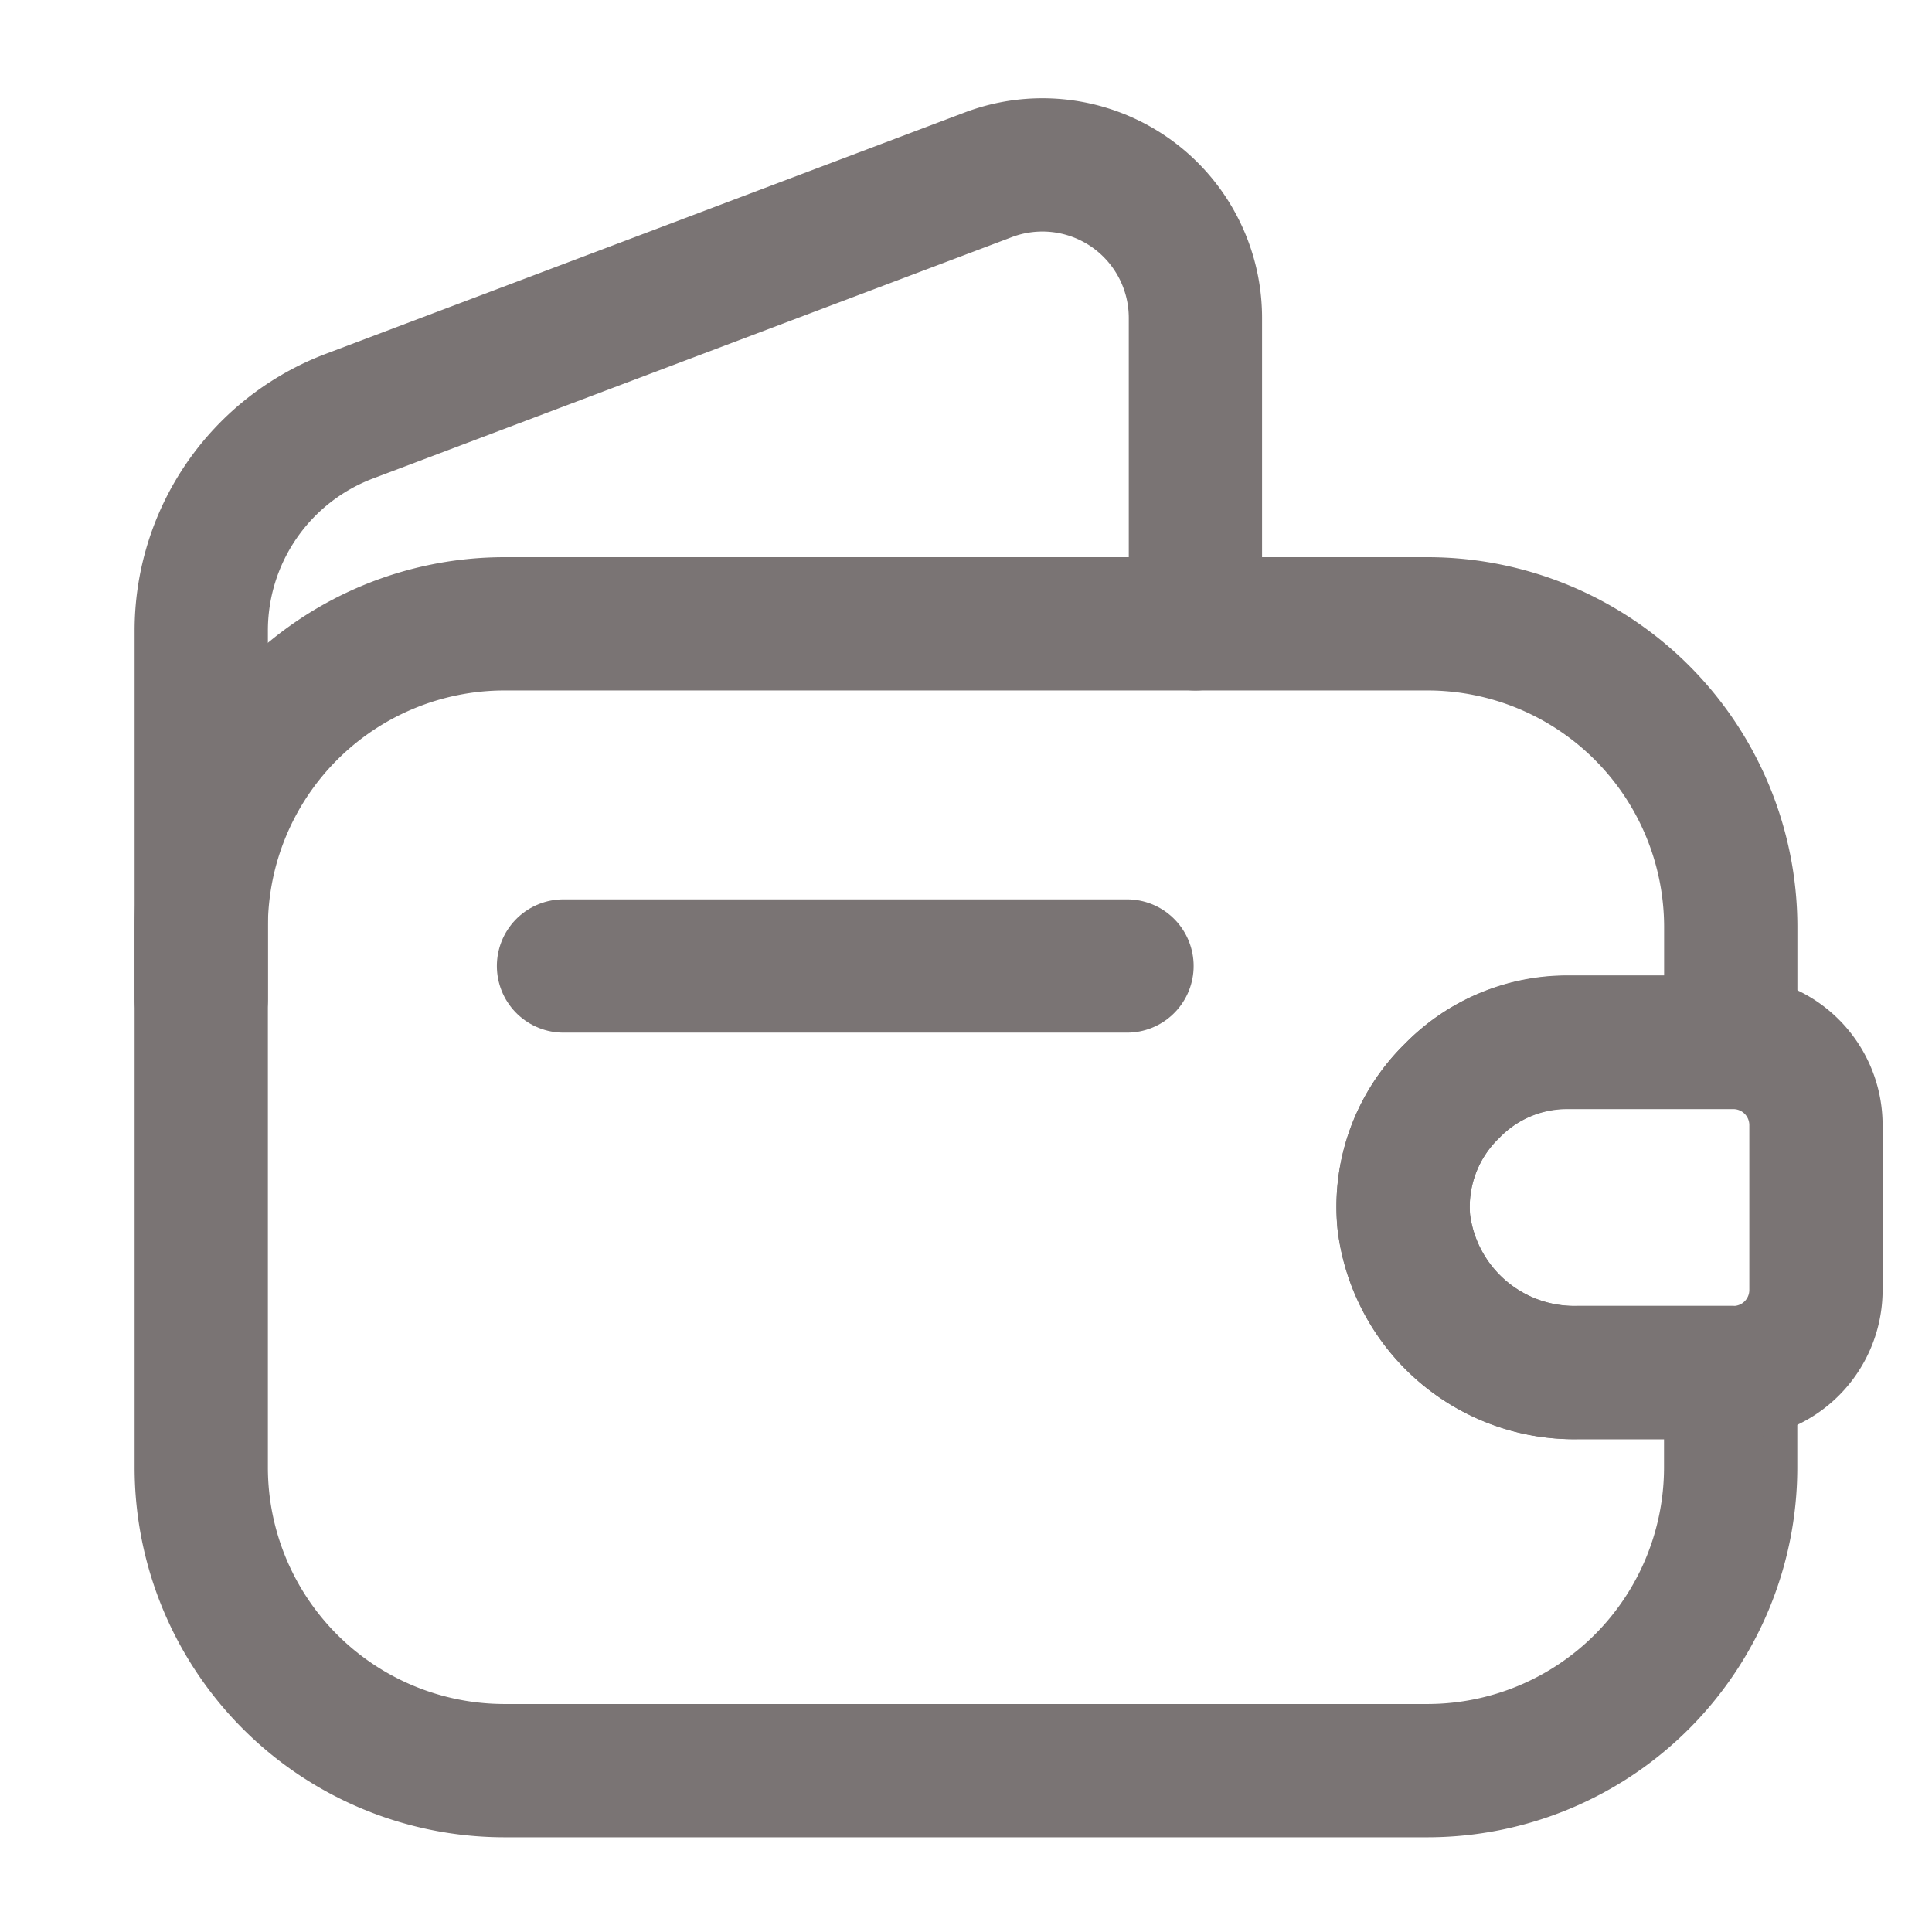 <svg id="empty-wallet_linear" data-name="empty-wallet/linear" xmlns="http://www.w3.org/2000/svg" width="21.744" height="21.744" viewBox="0 0 21.744 21.744">
  <g id="vuesax_linear_empty-wallet" data-name="vuesax/linear/empty-wallet">
    <g id="Group" transform="translate(2.265 1.853)">
      <path id="Vector" d="M14.079,5.255a1.82,1.82,0,0,0-.544,1.477,1.932,1.932,0,0,0,1.957,1.694h1.721V9.5a3.414,3.414,0,0,1-3.407,3.407H3.407A3.414,3.414,0,0,1,0,9.5v-6.1A3.414,3.414,0,0,1,3.407,0h10.4a3.414,3.414,0,0,1,3.407,3.407v1.3h-1.83A1.806,1.806,0,0,0,14.079,5.255Z" transform="translate(0 5.168)" fill="none" stroke="#7a7474" stroke-linecap="round" stroke-linejoin="round" stroke-width="1.5"/>
      <path id="Vector-2" data-name="Vector" d="M0,9.39V5.25A2.58,2.58,0,0,1,1.667,2.831L8.861.113a1.722,1.722,0,0,1,2.328,1.613V5.168" transform="translate(0 0)" fill="none" stroke="#7a7474" stroke-linecap="round" stroke-linejoin="round" stroke-width="1.5"/>
    </g>
    <path id="Vector-3" data-name="Vector" d="M4.647.924V2.791a.93.93,0,0,1-.906.924H1.965A1.932,1.932,0,0,1,.008,2.02,1.82,1.82,0,0,1,.552.544,1.806,1.806,0,0,1,1.857,0H3.741A.93.93,0,0,1,4.647.924Z" transform="translate(15.791 11.733)" fill="none" stroke="#7a7474" stroke-linecap="round" stroke-linejoin="round" stroke-width="1.5"/>
    <path id="Vector-4" data-name="Vector" d="M0,0H6.342" transform="translate(6.342 10.872)" fill="none" stroke="#7a7474" stroke-linecap="round" stroke-linejoin="round" stroke-width="1.5"/>
    <path id="Vector-5" data-name="Vector" d="M0,0H21.744V21.744H0Z" fill="none" opacity="0"/>
  </g>
</svg>
